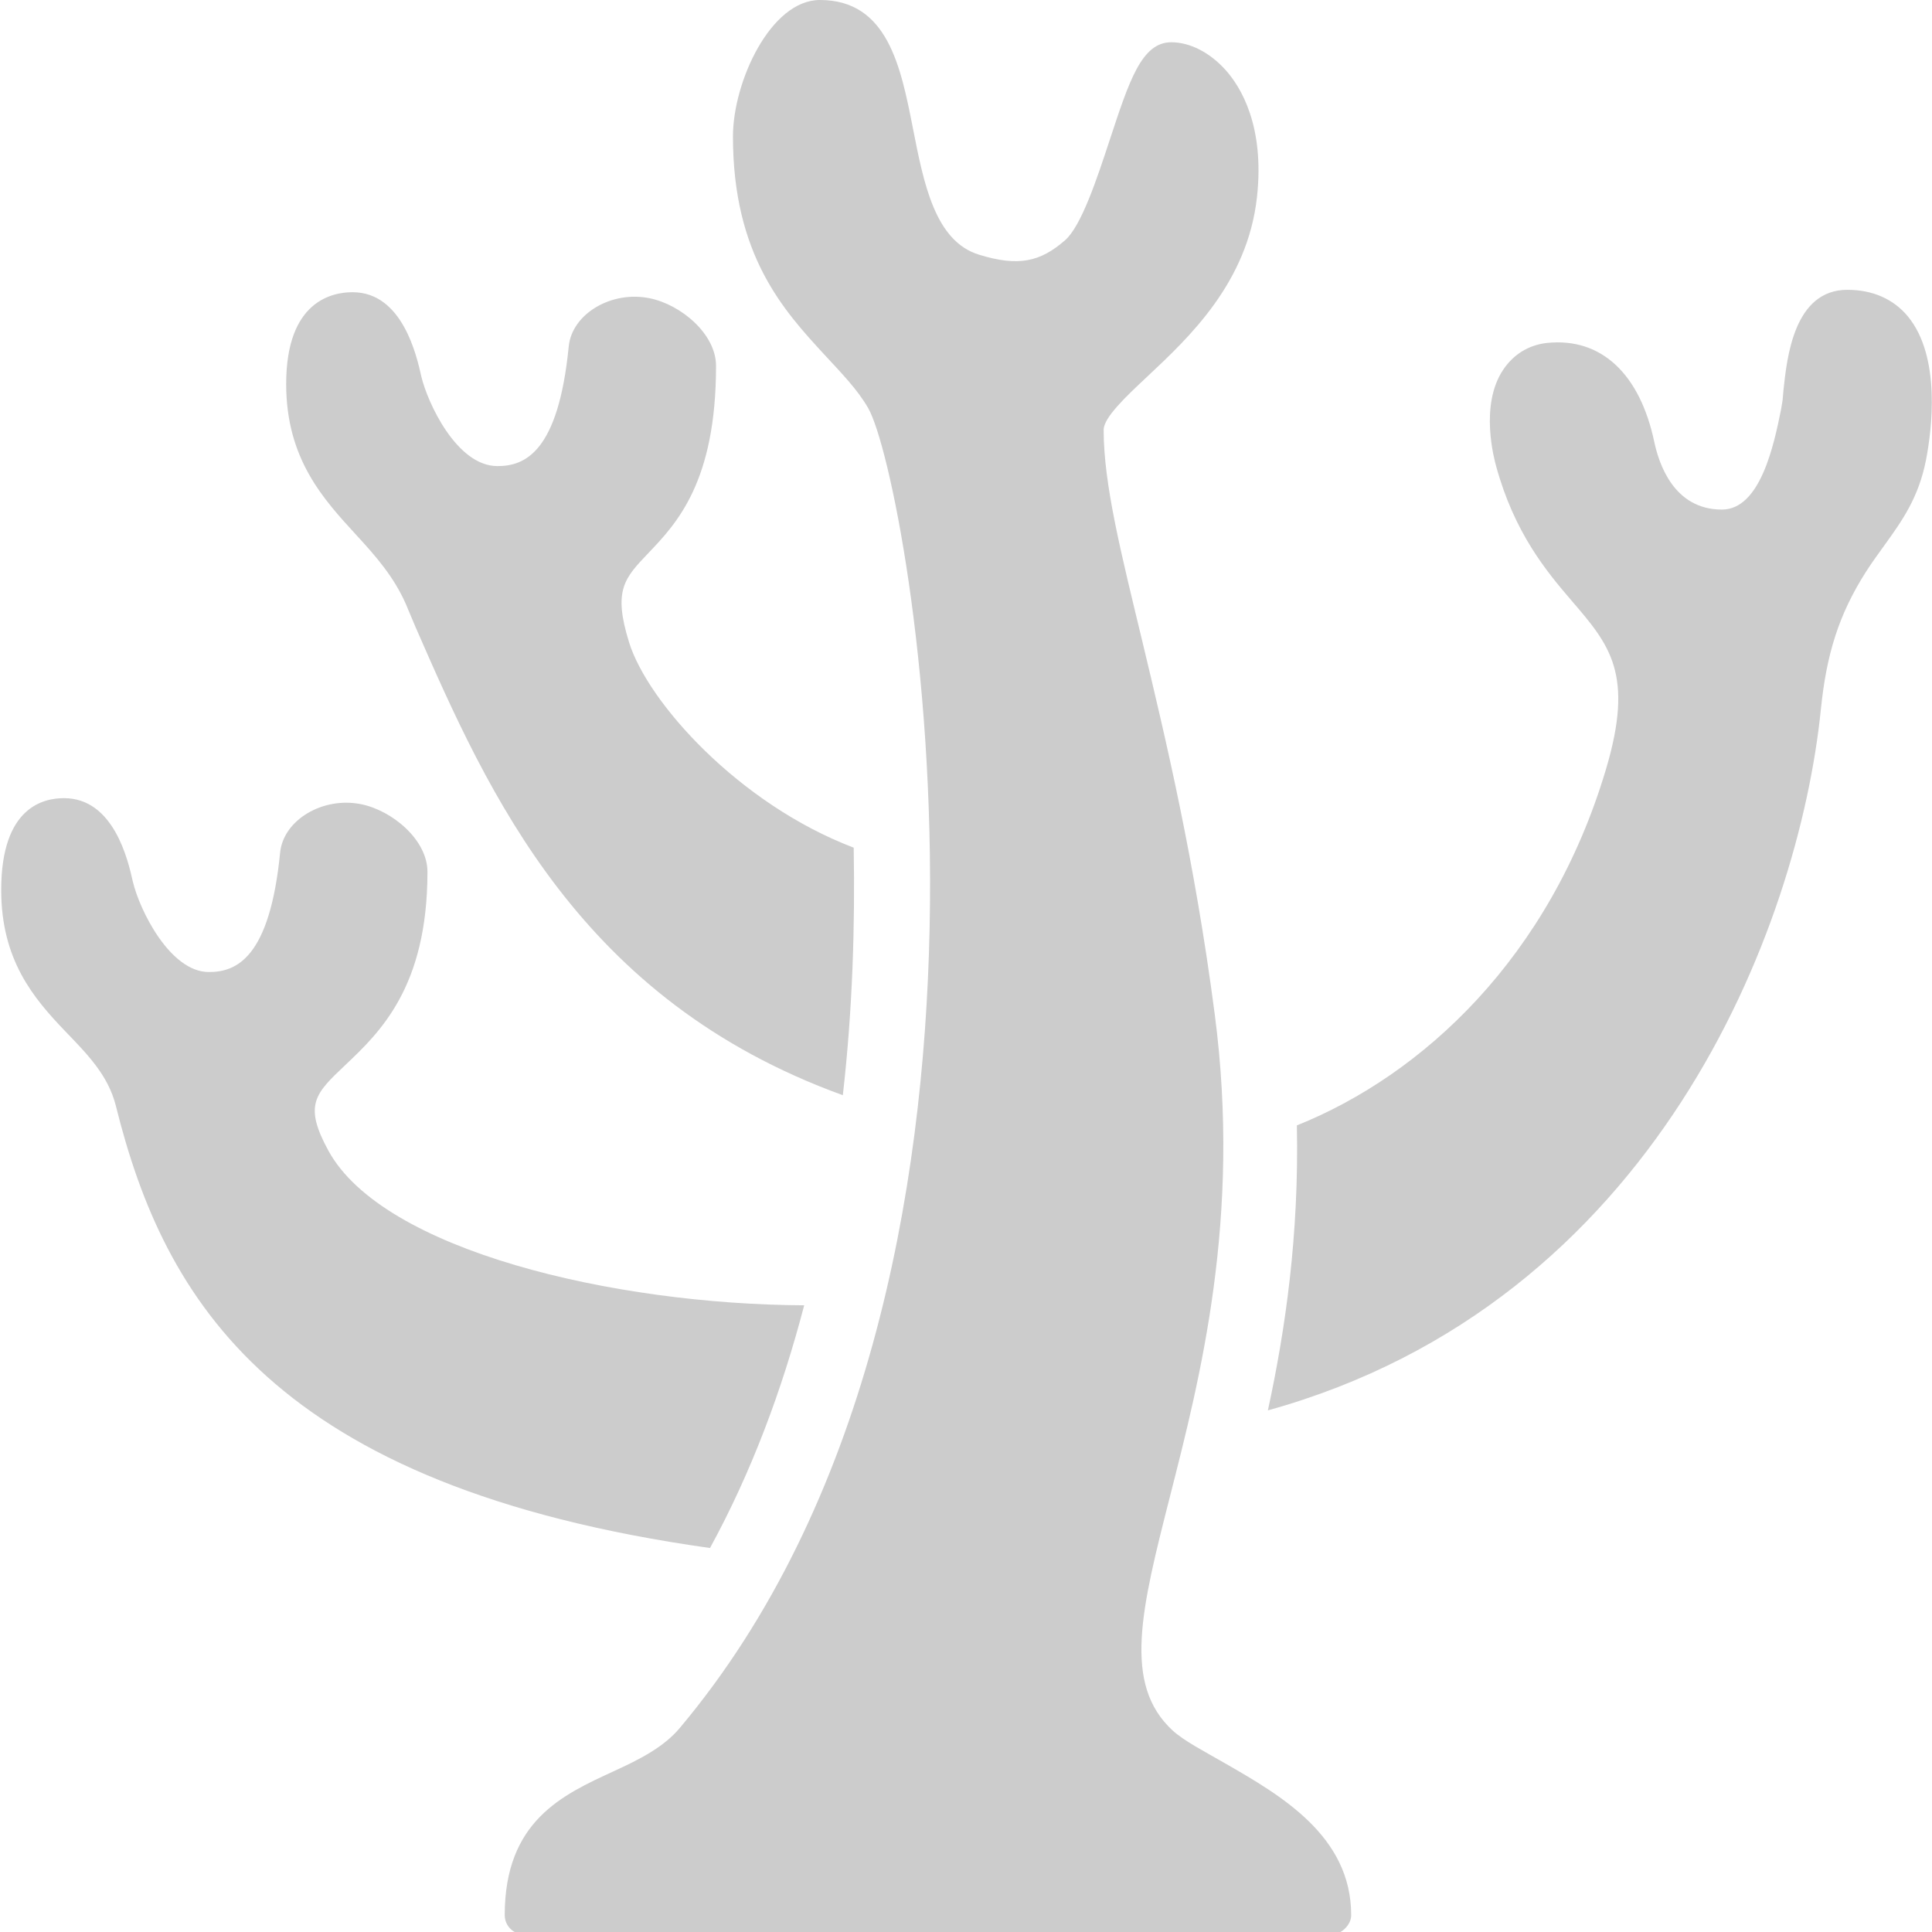 <svg xmlns="http://www.w3.org/2000/svg" x="0px" y="0px"
width="100" height="100"
viewBox="0 0 226 226"
style=" fill:#000000;"><g fill="none" fill-rule="nonzero" stroke="none" stroke-width="1" stroke-linecap="butt" stroke-linejoin="miter" stroke-miterlimit="10" stroke-dasharray="" stroke-dashoffset="0" font-family="none" font-weight="none" font-size="none" text-anchor="none" style="mix-blend-mode: normal"><path d="M0,226v-226h226v226z" fill="none"></path><g fill="#cccccc"><path d="M95.909,0c-5.756,0 -10.17,9.57 -10.17,15.961c0,13.913 5.933,20.358 10.735,25.566c1.907,2.066 3.831,4.026 5.085,6.215c4.855,8.51 21.647,102.389 -22.035,154.386c-1.907,2.278 -4.732,3.69 -7.769,5.085c-5.95,2.737 -12.713,5.809 -12.713,16.809c0,1.254 1.006,2.26 2.26,2.26h94.496c0.6,0 1.13,-0.282 1.554,-0.706c0.424,-0.424 0.706,-0.953 0.706,-1.554c0,-9.252 -8.21,-14.001 -14.831,-17.797c-2.384,-1.377 -4.732,-2.578 -6.074,-3.814c-5.862,-5.42 -3.637,-14.231 -0.282,-27.402c3.496,-13.737 8.351,-32.523 5.226,-56.359c-2.366,-18.151 -5.756,-32.293 -8.475,-43.646c-2.472,-10.276 -4.52,-18.327 -4.52,-24.719c0,-1.43 2.578,-3.867 5.085,-6.215c4.961,-4.644 11.759,-11.035 12.854,-21.046c0.9,-8.298 -1.889,-12.836 -3.672,-14.831c-1.854,-2.066 -4.185,-3.249 -6.356,-3.249c-3.478,0 -4.926,4.538 -7.204,11.441c-1.465,4.449 -3.302,10.046 -5.226,11.724c-2.913,2.542 -5.473,3.09 -10.029,1.695c-5.191,-1.571 -6.497,-8.351 -7.769,-14.831c-1.413,-7.168 -2.949,-14.973 -10.876,-14.973zM216.113,33.9c-6.268,0 -7.08,7.945 -7.486,11.724c-0.071,0.618 -0.071,1.077 -0.141,1.413l-0.141,0.848c-0.83,4.132 -2.419,11.724 -6.921,11.724c-5.703,0 -7.398,-5.509 -7.91,-7.91c-1.677,-7.928 -6.18,-12.253 -12.571,-11.582c-2.172,0.247 -3.92,1.377 -5.085,3.107c-2.825,4.167 -1.042,10.576 -0.848,11.3c2.136,7.804 5.862,12.289 8.899,15.82c4.379,5.103 7.274,8.493 3.955,19.634c-6.55,22.017 -21.452,35.772 -36.16,41.669c0.265,12.801 -1.342,23.889 -3.39,33.335c45.341,-12.571 62.097,-56.394 64.692,-82.066c0.653,-6.409 2.101,-11.035 5.226,-15.961c0.759,-1.201 1.554,-2.26 2.26,-3.249c2.03,-2.825 3.937,-5.491 4.803,-9.887c0.671,-3.443 1.801,-12.059 -2.119,-16.809c-1.695,-2.048 -4.149,-3.107 -7.062,-3.107zM41.245,34.182c-2.348,0 -7.769,0.989 -7.769,10.735c0,8.793 4.379,13.489 8.193,17.656c2.295,2.49 4.396,4.891 5.791,8.051l1.13,2.684c8.616,19.74 19.298,43.682 50.002,54.805c1.148,-10.029 1.43,-19.846 1.271,-28.956c-13.454,-5.12 -24.101,-17.021 -26.273,-24.012c-1.907,-6.127 -0.53,-7.522 2.26,-10.453c3.302,-3.461 7.91,-8.316 7.91,-21.894c0,-3.725 -4.096,-7.168 -7.769,-7.91c-4.485,-0.918 -9.093,1.836 -9.464,5.65c-1.218,12.359 -5.12,13.984 -8.334,13.984c-4.82,0 -8.21,-7.539 -8.899,-10.453c-0.547,-2.437 -2.207,-9.887 -8.051,-9.887zM7.486,93.366c-2.348,0 -7.345,0.989 -7.345,10.735c0,8.193 3.761,12.642 7.486,16.526c2.578,2.684 5.032,5.138 5.933,8.758c5.65,22.688 18.363,44.511 69.495,51.697c4.855,-8.881 8.44,-18.521 11.018,-28.391c-22.335,-0.106 -49.261,-6.409 -55.653,-18.08c-2.931,-5.367 -1.571,-6.674 1.978,-10.029c4.043,-3.831 9.605,-9.111 9.605,-22.6c0,-3.725 -4.096,-7.168 -7.769,-7.91c-4.467,-0.9 -9.075,1.836 -9.464,5.65c-1.218,12.359 -5.12,13.984 -8.334,13.984c-4.555,0 -8.122,-7.274 -8.899,-10.594c-0.547,-2.437 -2.207,-9.746 -8.051,-9.746z"></path></g></g></svg>
